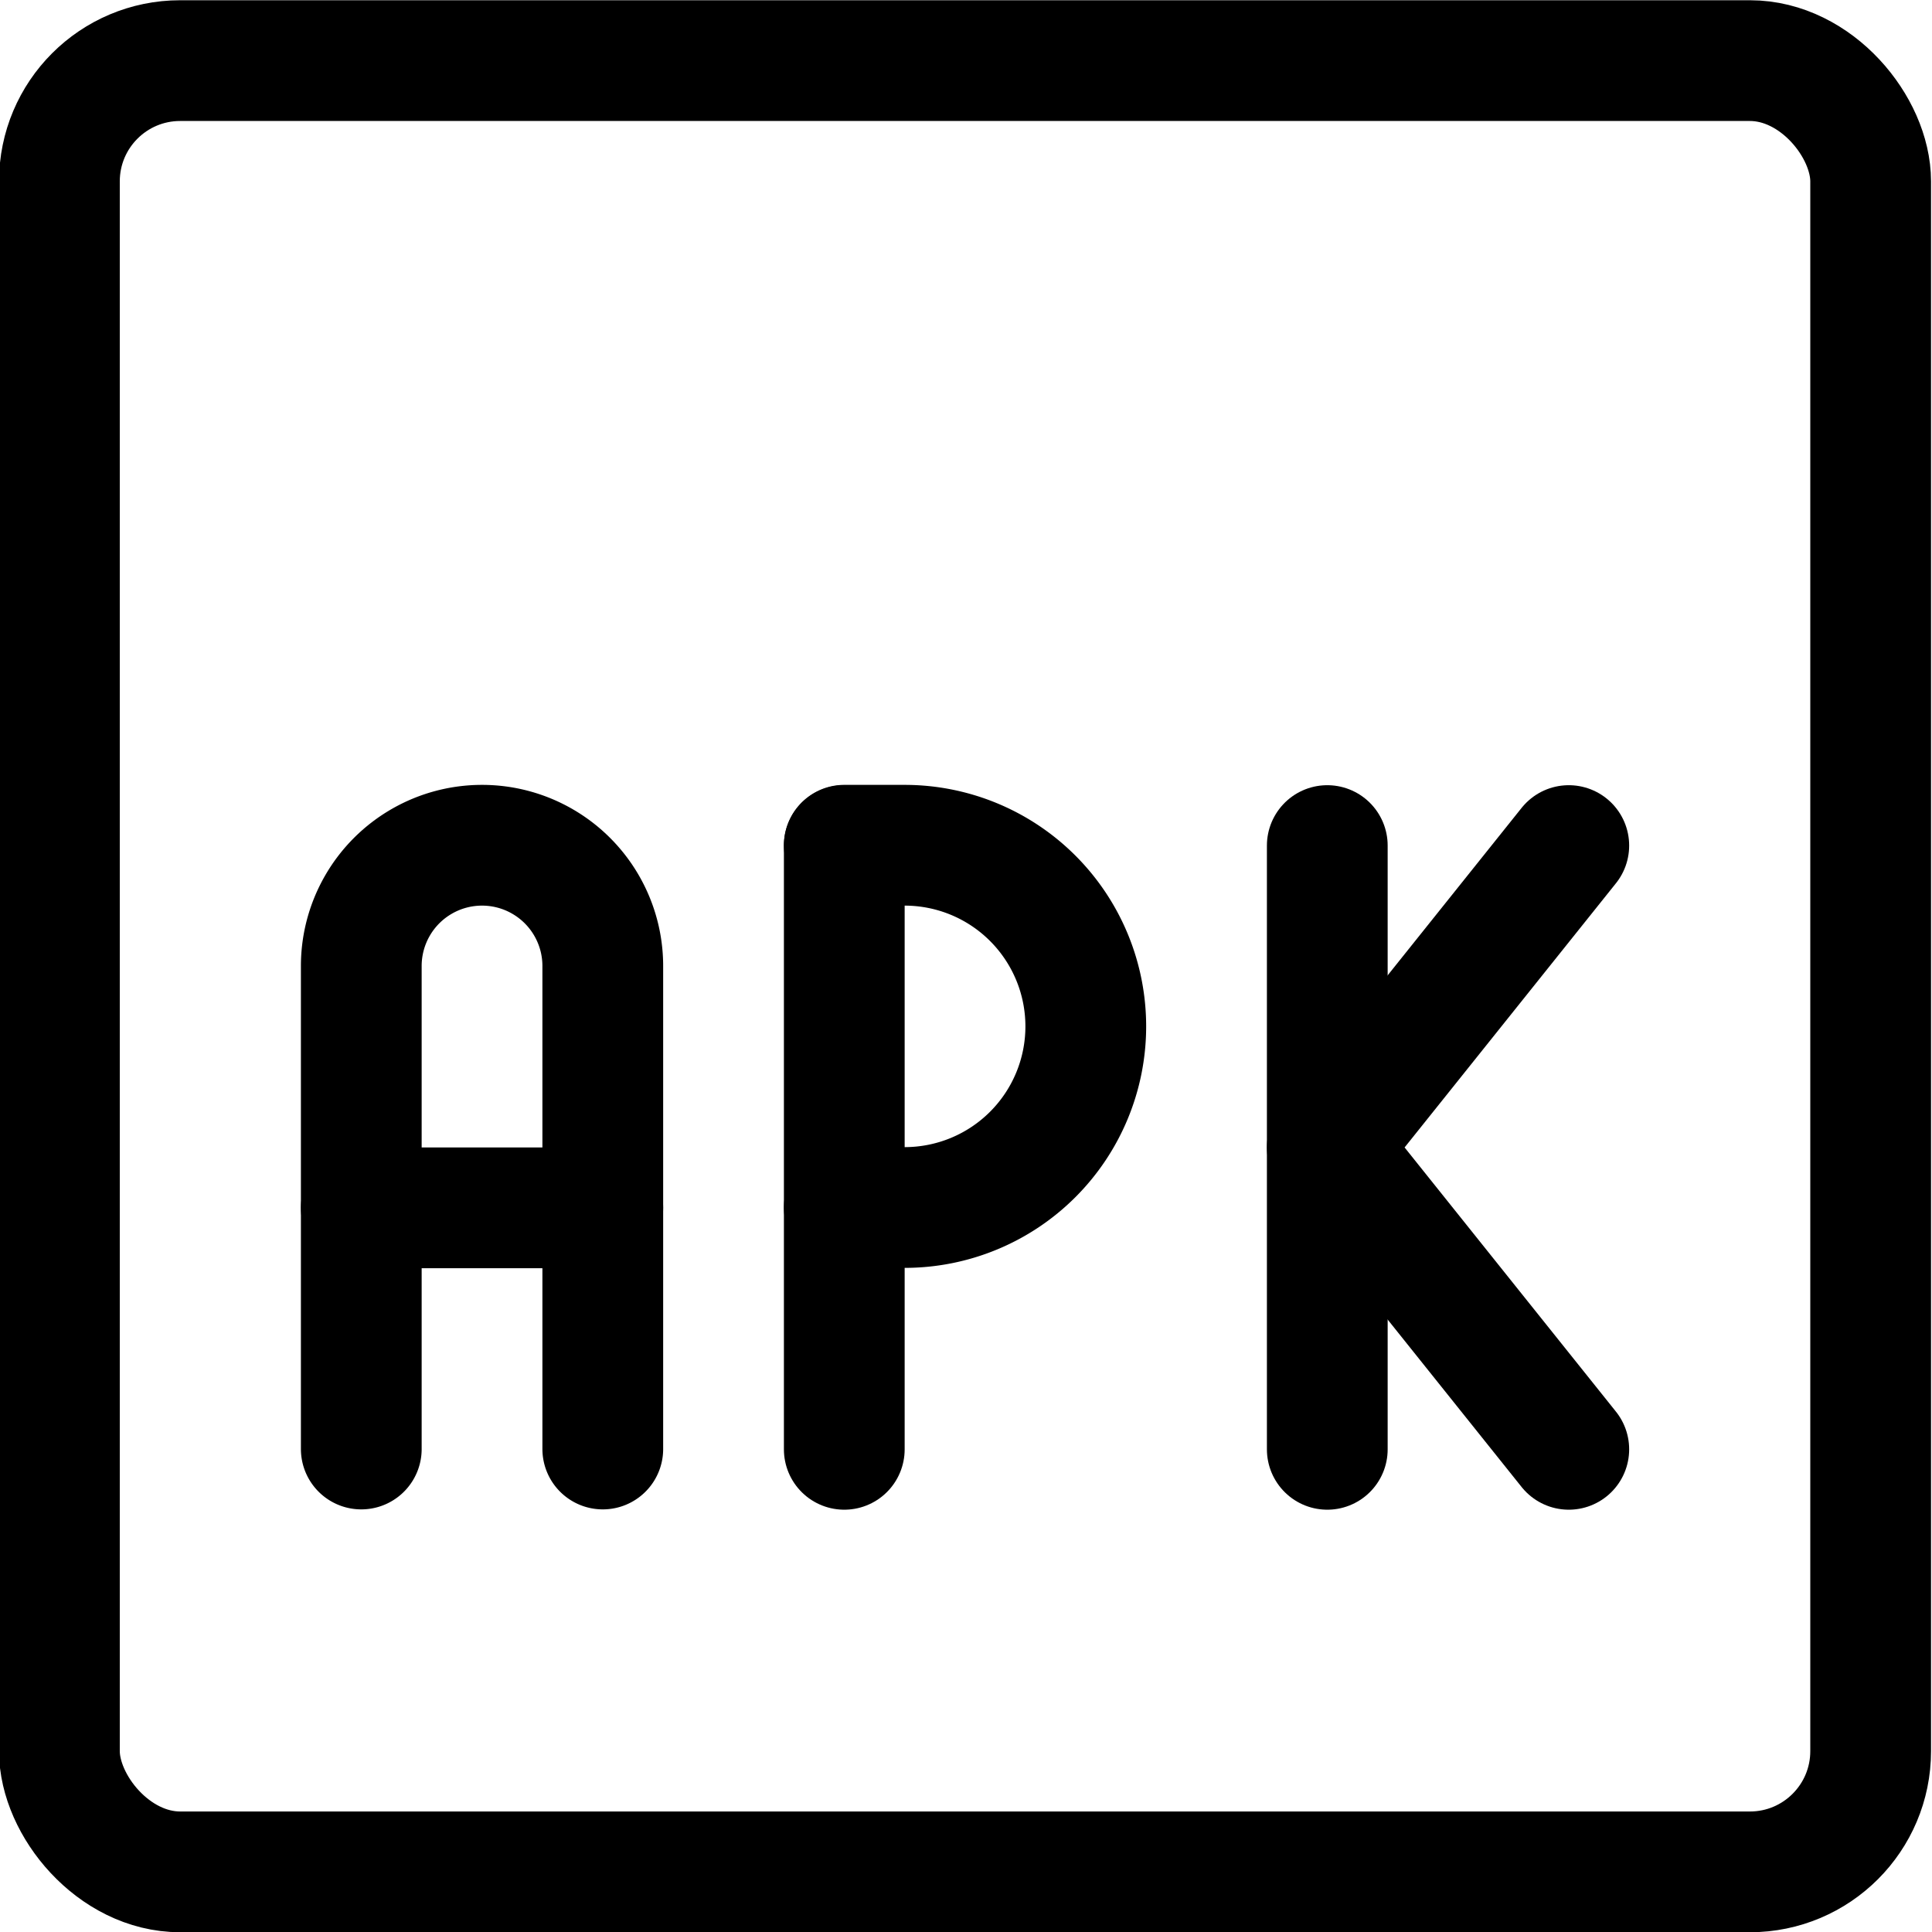 <svg xmlns="http://www.w3.org/2000/svg" viewBox="0 0 24 24"><defs><style>.a{fill:none;stroke:#000;stroke-linecap:round;stroke-linejoin:round;stroke-width:1.5px;}</style></defs><title>apk-1</title><rect class="a" x="0.738" y="0.753" width="22.5" height="22.5" rx="1.5" ry="1.5"/><path class="a" d="M4.488,18V12a1.5,1.5,0,0,1,3,0v6"/><line class="a" x1="4.488" y1="15.004" x2="7.488" y2="15.004"/><line class="a" x1="10.488" y1="18.004" x2="10.488" y2="10.504"/><path class="a" d="M10.488,10.5h.75a2.25,2.25,0,0,1,0,4.5h-.75"/><line class="a" x1="16.488" y1="18.004" x2="16.488" y2="10.504"/><polyline class="a" points="19.488 18.004 16.488 14.254 19.488 10.504"/></svg>